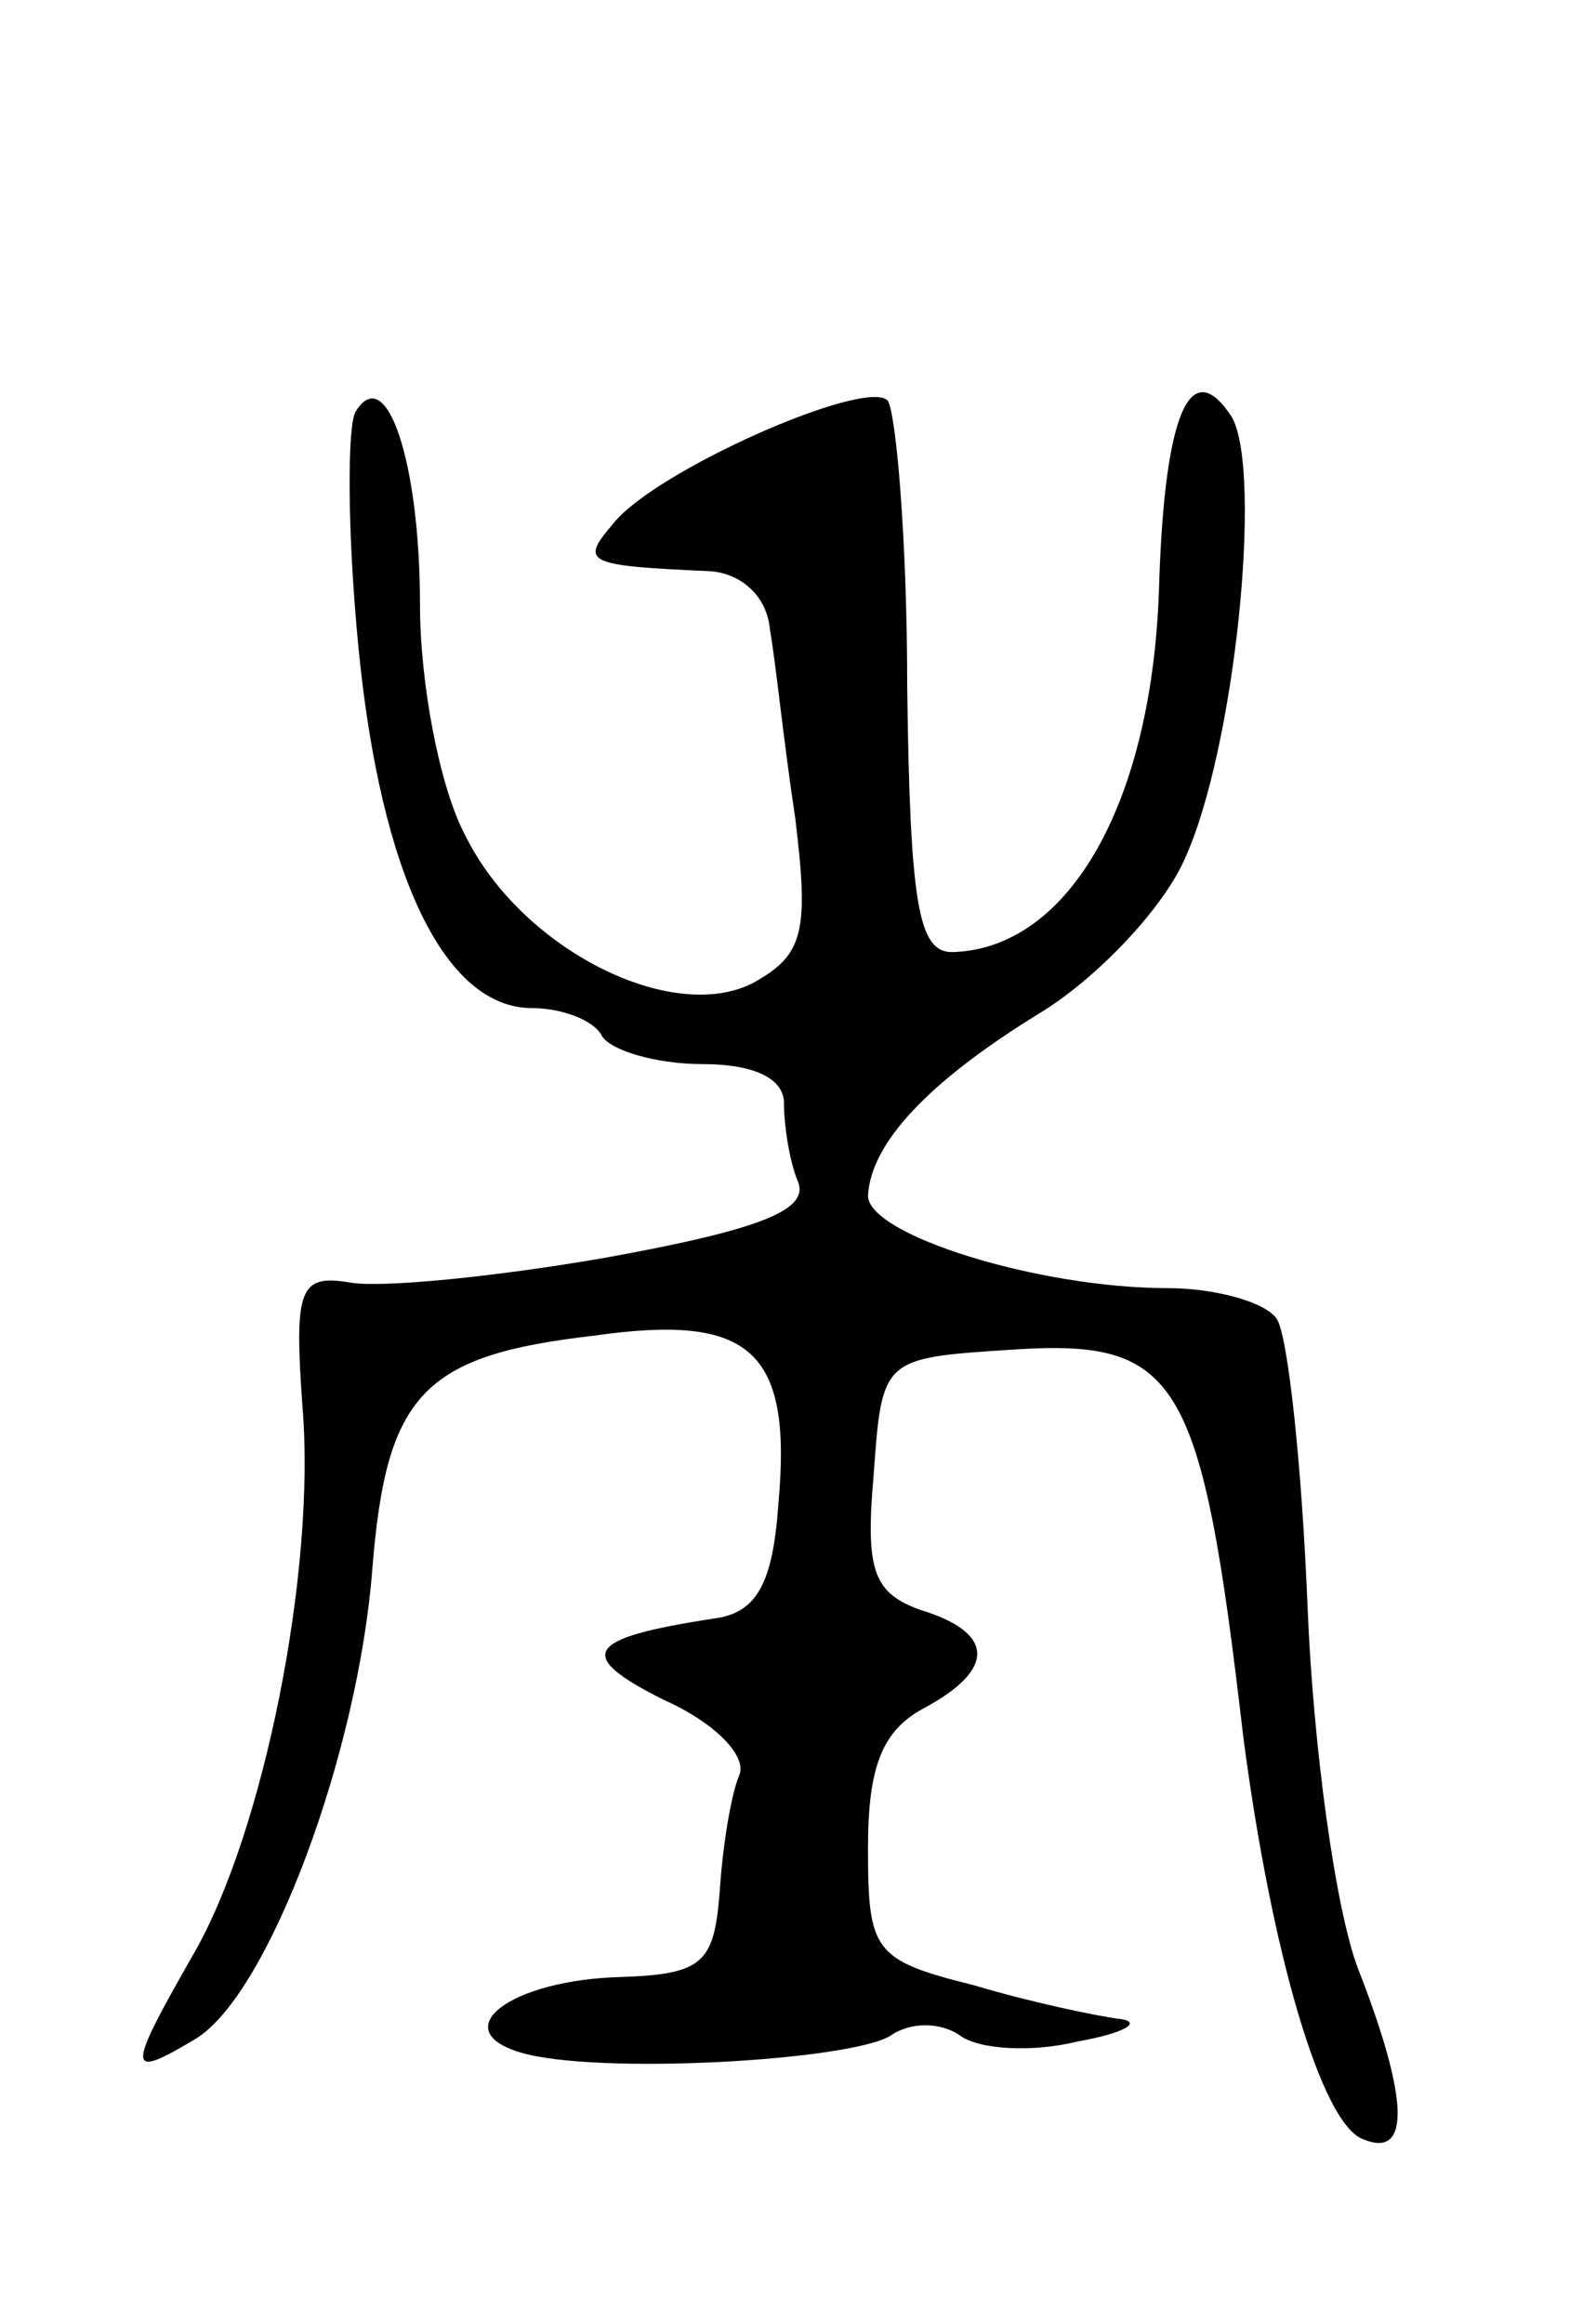 <svg version="1.0" xmlns="http://www.w3.org/2000/svg"
 width="57pt" height="83pt" viewBox="0 0 57 83"
 preserveAspectRatio="xMidYMid meet">
<g transform="translate(0,83) scale(0.1,-0.1)"
fill="#000000" stroke="none">
<path d="M127 683 c-3 -5 -3 -43 1 -84 8 -82 31 -129 62 -129 10 0 22 -4 25
-10 3 -5 19 -10 36 -10 18 0 29 -5 29 -14 0 -8 2 -21 5 -28 4 -10 -13 -17 -68
-27 -40 -7 -81 -11 -92 -9 -18 3 -20 -2 -17 -44 5 -59 -14 -153 -39 -196 -24
-42 -24 -45 1 -30 26 16 58 102 63 168 5 62 18 76 79 83 56 8 71 -5 66 -60 -2
-29 -8 -39 -23 -41 -46 -7 -50 -13 -18 -29 18 -8 30 -20 27 -27 -3 -7 -6 -26
-7 -42 -2 -25 -6 -29 -35 -30 -40 -1 -63 -19 -36 -27 27 -8 117 -3 132 6 7 5
18 5 25 0 7 -5 26 -6 42 -2 17 3 23 7 15 8 -8 1 -32 6 -52 12 -36 9 -38 12
-38 49 0 29 5 42 20 50 26 14 25 27 -1 35 -17 6 -20 14 -17 48 3 42 3 42 49
45 60 4 68 -9 83 -138 10 -77 28 -139 43 -144 17 -7 16 15 -2 61 -8 21 -16 79
-18 129 -2 50 -7 97 -11 103 -4 6 -22 11 -39 11 -46 0 -107 19 -107 33 1 19
22 41 61 65 20 12 44 37 52 55 18 39 28 138 17 158 -15 23 -24 1 -26 -59 -2
-78 -32 -131 -74 -132 -12 0 -15 17 -16 95 0 52 -4 98 -7 102 -8 8 -83 -25
-98 -44 -12 -14 -10 -15 35 -17 11 -1 20 -9 21 -21 2 -11 5 -41 9 -67 5 -41 3
-49 -15 -59 -29 -15 -83 12 -103 53 -9 17 -16 54 -16 82 0 51 -12 87 -23 69z"/>
</g>
</svg>
